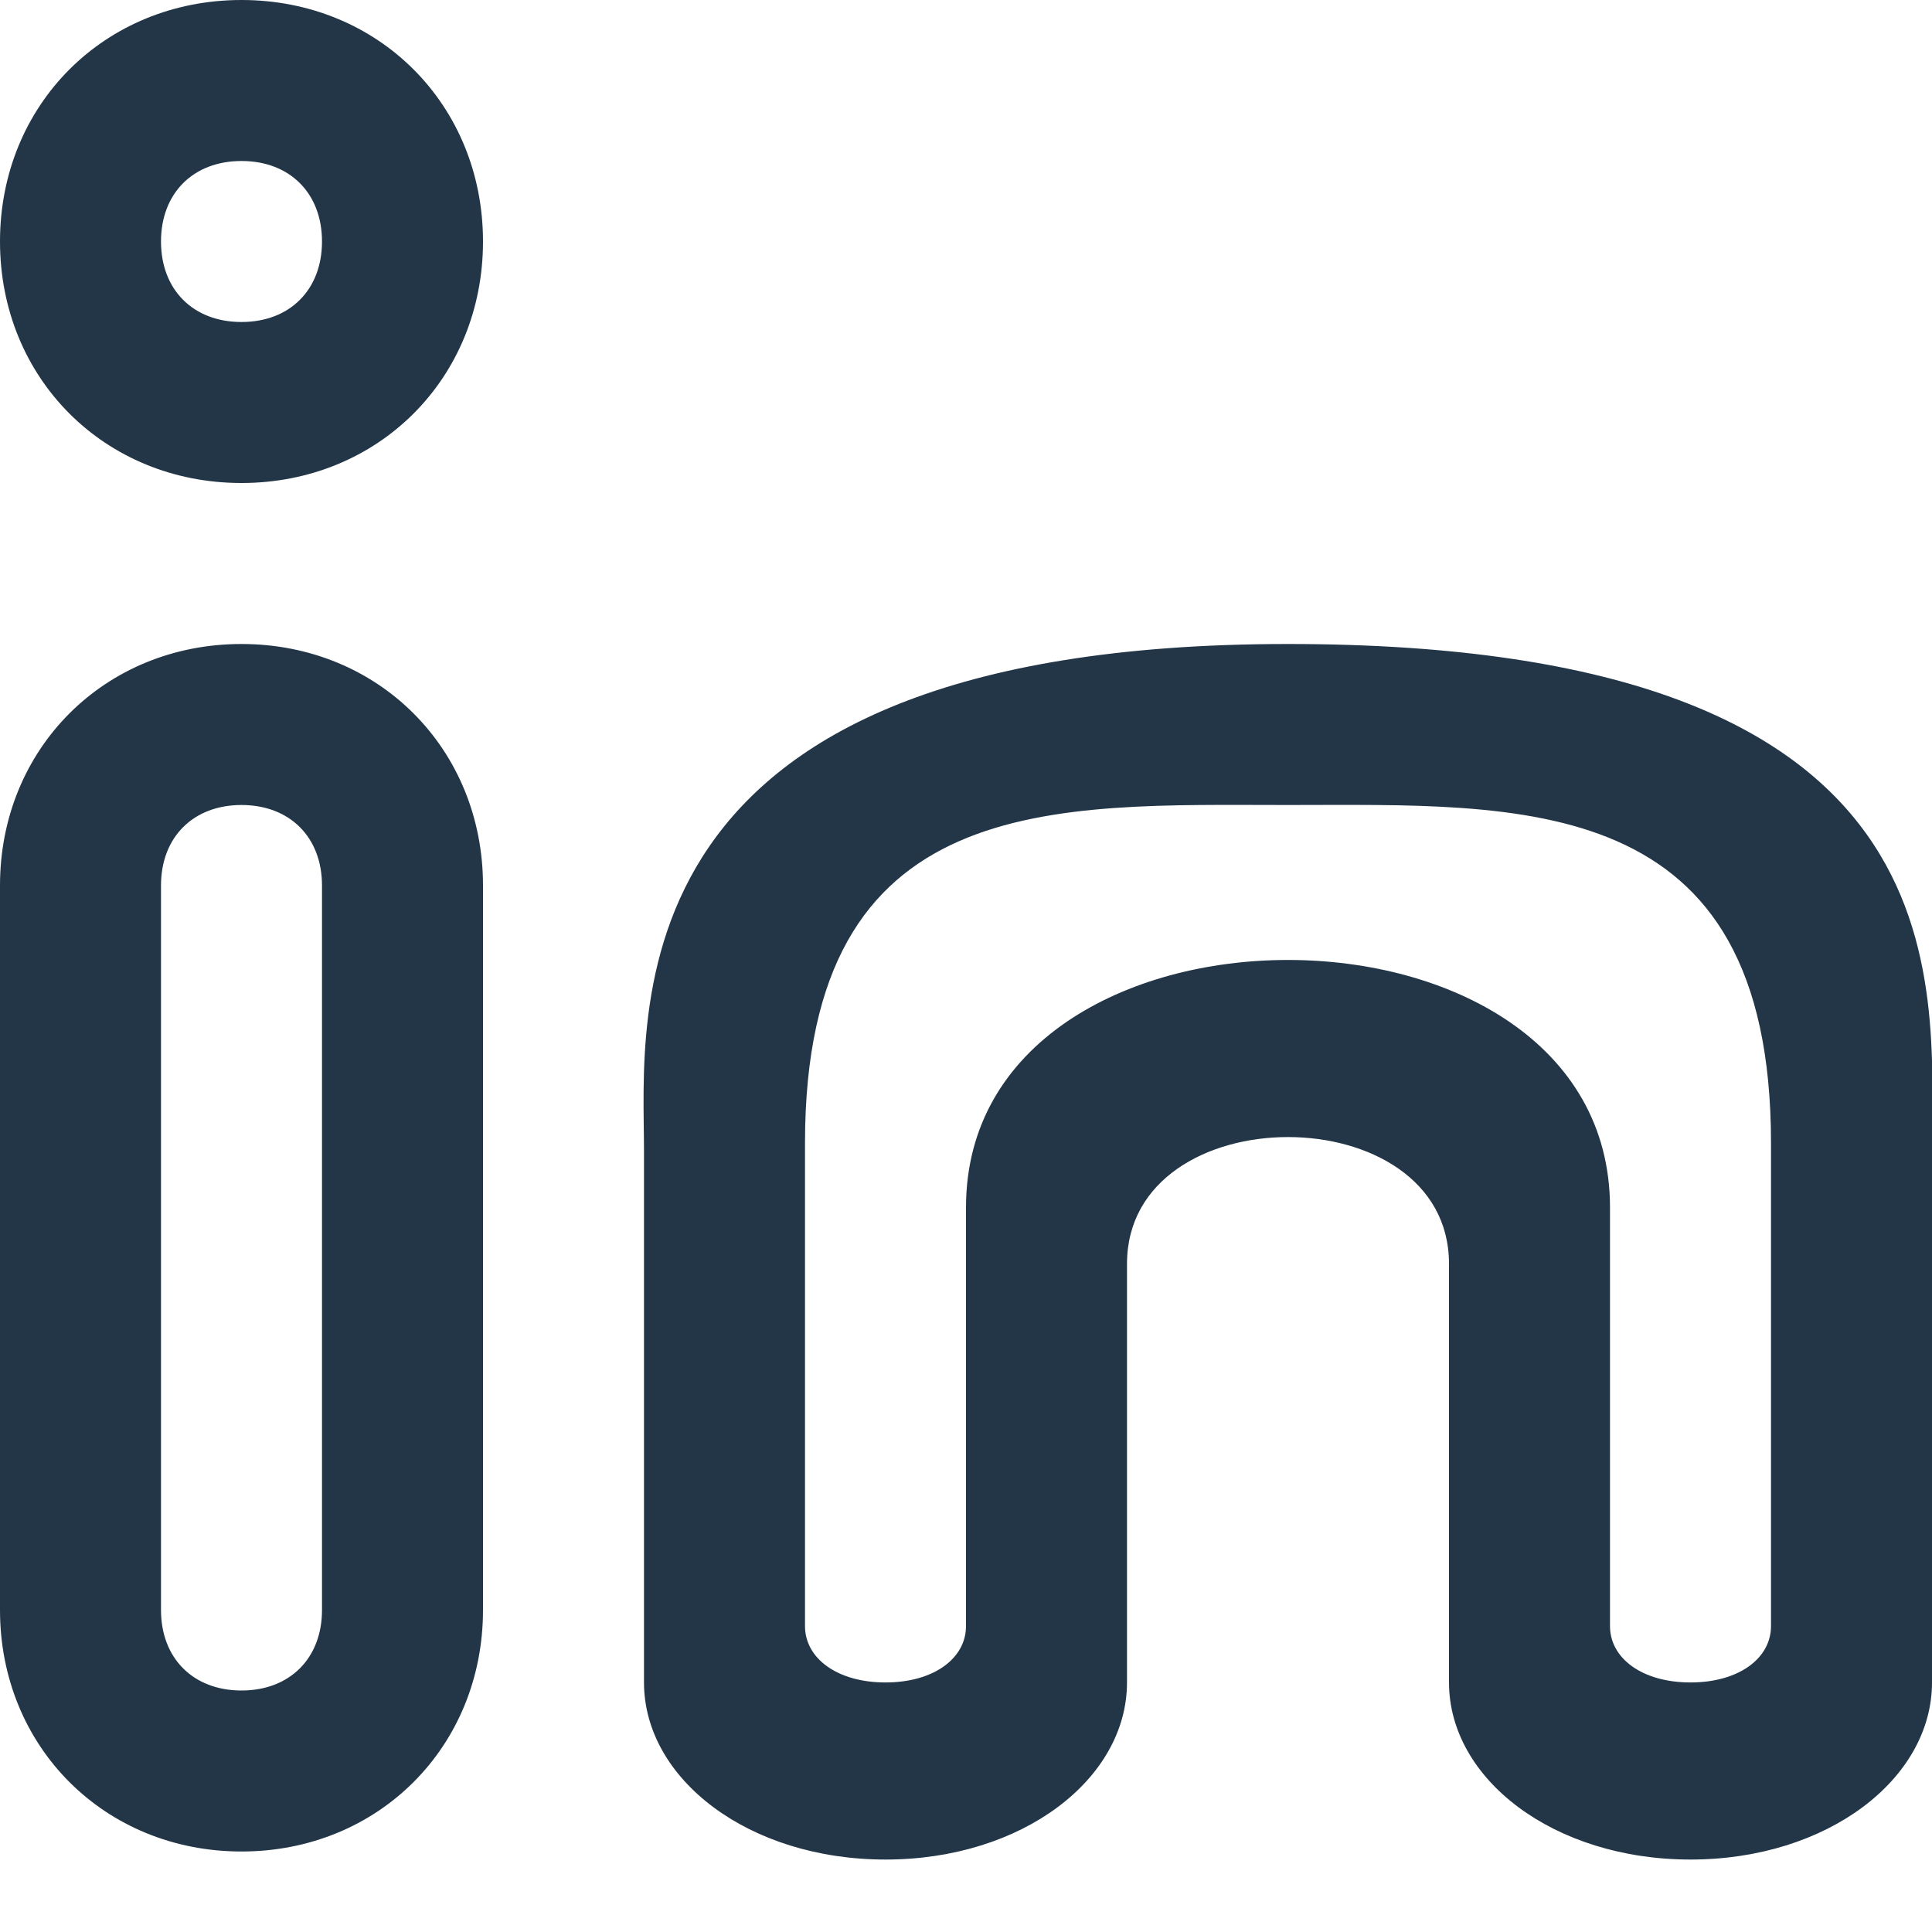 <svg xmlns="http://www.w3.org/2000/svg" viewBox="0 0 24 24" fill="#223648"><path d="M3 6C1.3 6 0 4.7 0 3s1.3-3 3-3 3 1.3 3 3-1.3 3-3 3zm0-2c.6 0 1-.4 1-1s-.4-1-1-1-1 .4-1 1 .4 1 1 1zm0 6c-.6 0-1 .4-1 1v9c0 .6.4 1 1 1s1-.4 1-1v-9c0-.6-.4-1-1-1zm0-2c1.7 0 3 1.3 3 3v9c0 1.7-1.3 3-3 3s-3-1.3-3-3v-9c0-1.7 1.3-3 3-3zm7 6.2v6c0 .4.4.7 1 .7s1-.3 1-.7V15c0-4.1 8-4.1 8 0v5.2c0 .4.4.7 1 .7s1-.3 1-.7v-6c0-4.4-3.1-4.2-6-4.2s-6-.2-6 4.2zM16 8c8.5 0 8 4.2 8 6.3v6.6c0 1.2-1.3 2.2-3 2.2s-3-1-3-2.2v-5.2c0-2.1-4-2.1-4 0v5.2c0 1.2-1.3 2.2-3 2.2s-3-1-3-2.2v-6.6C8 12.6 7.5 8 16 8z"/></svg>